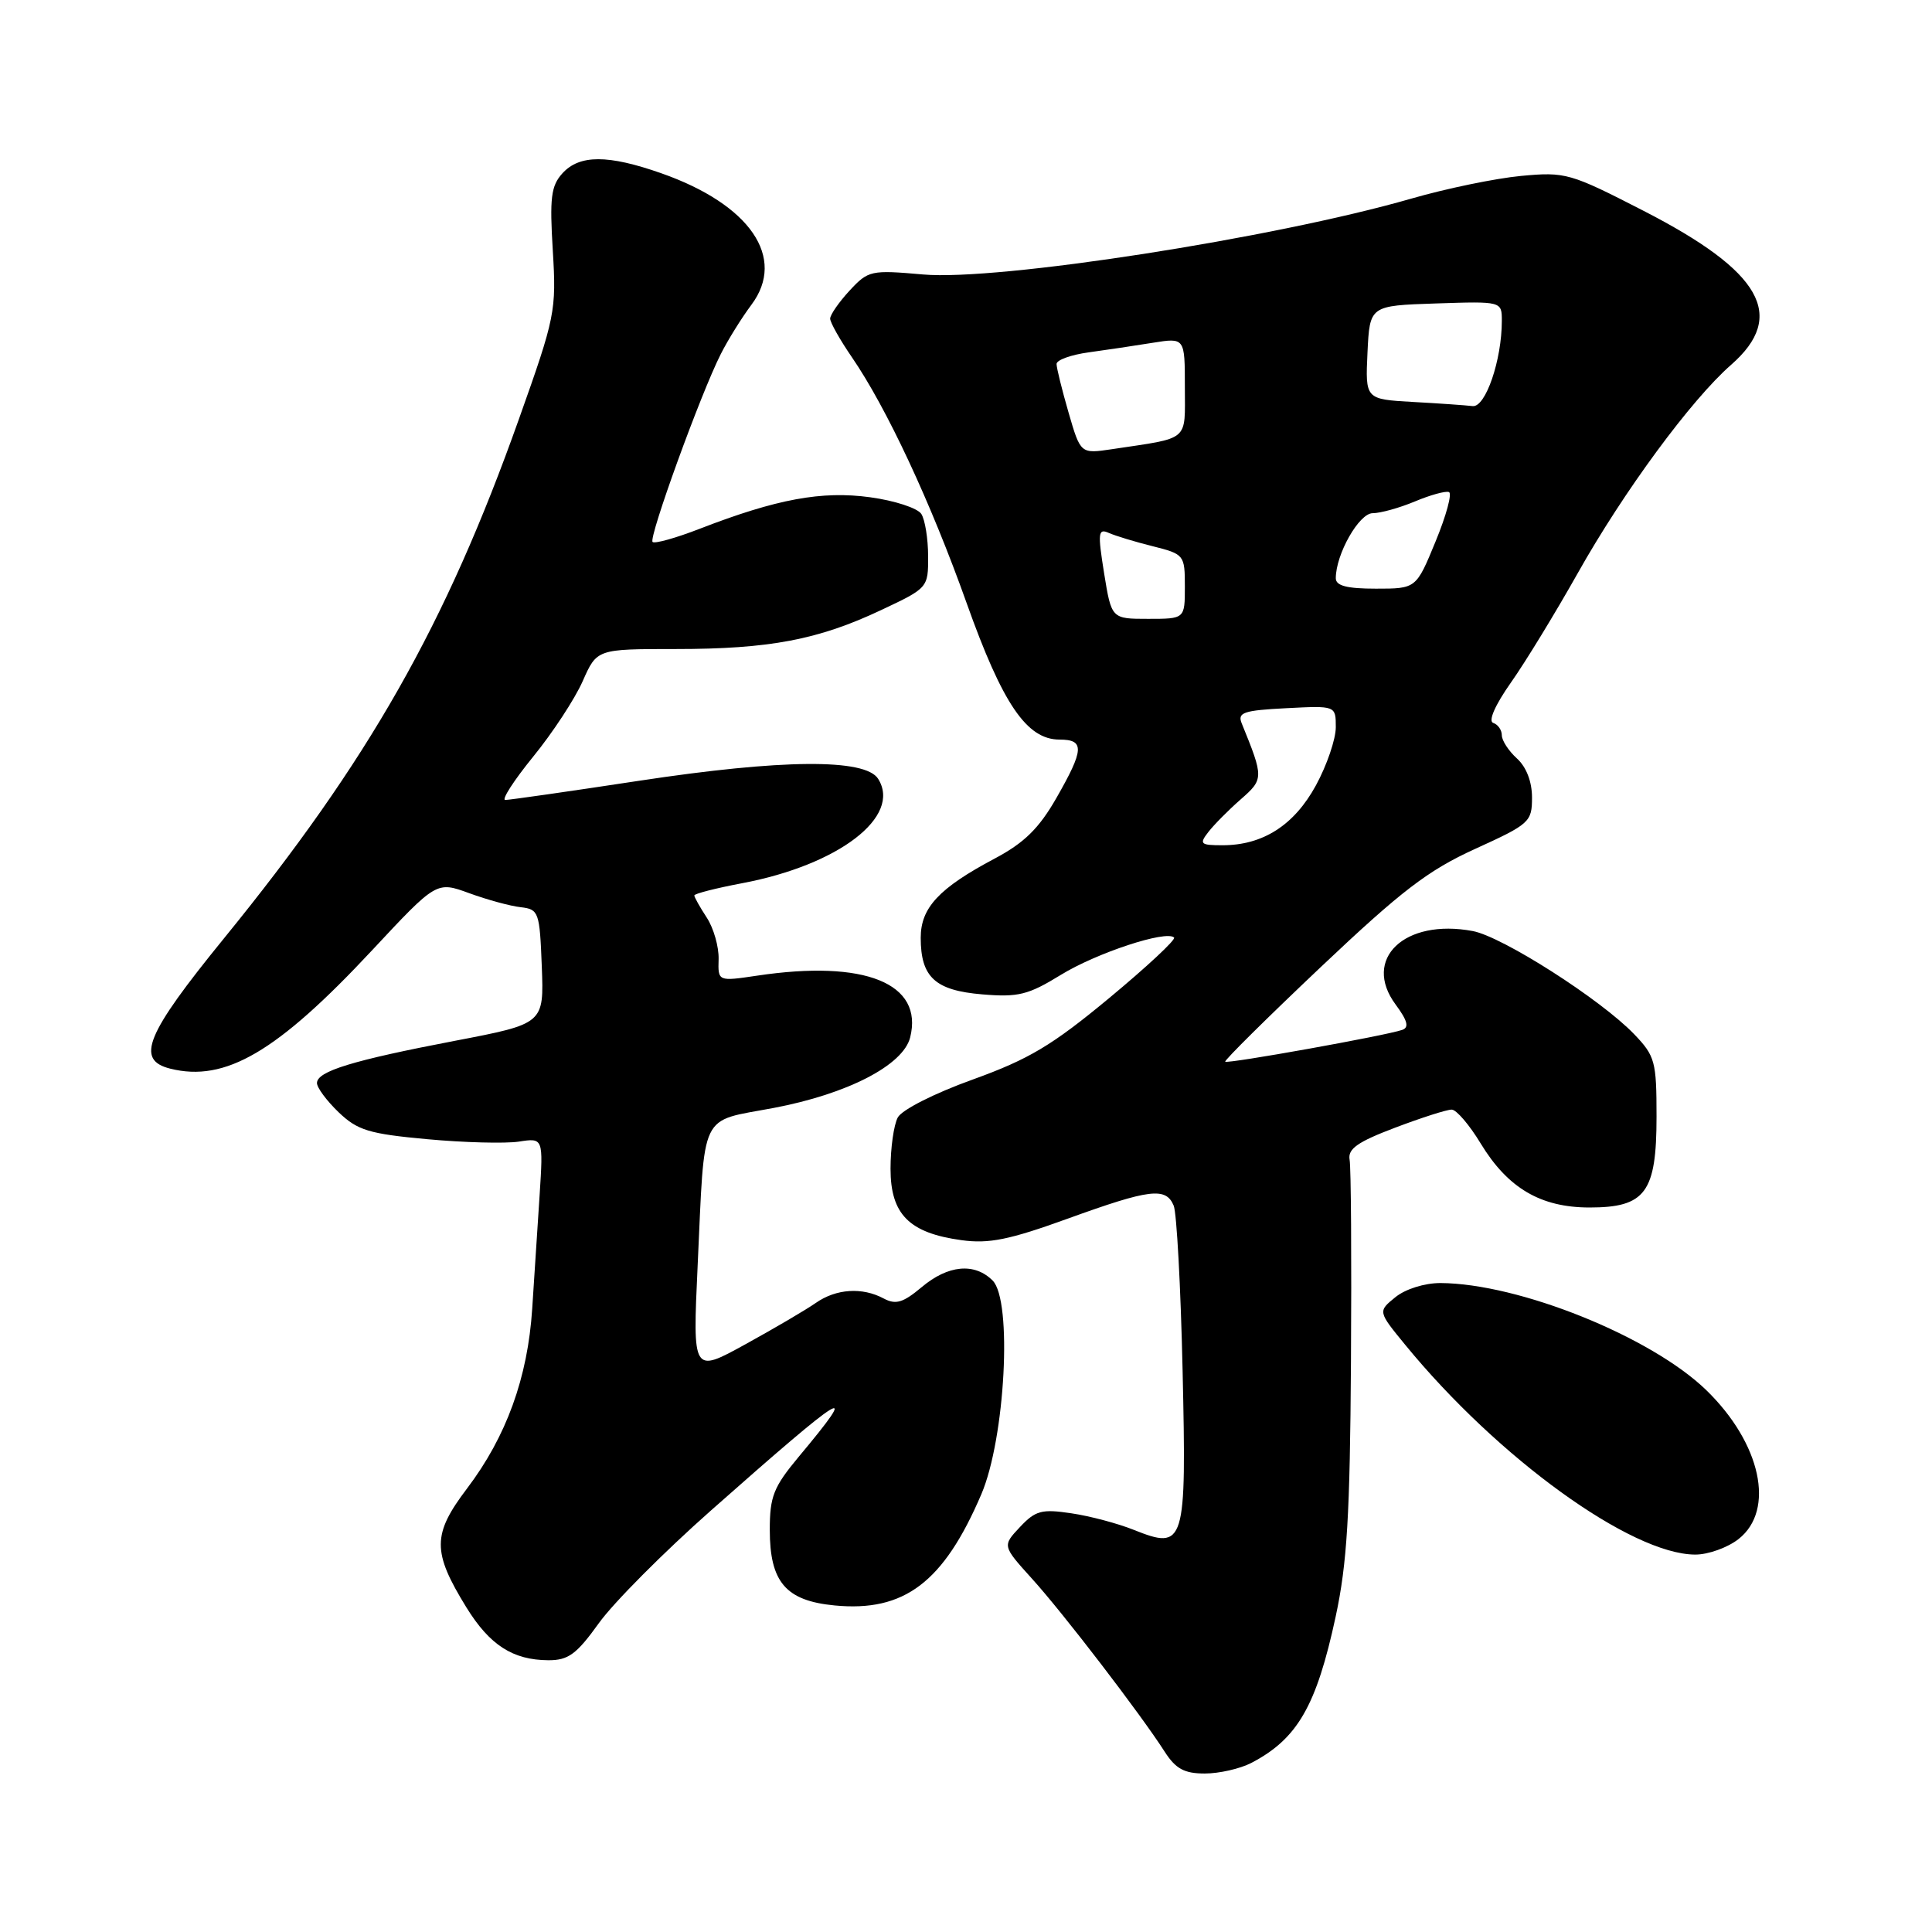<?xml version="1.0" encoding="UTF-8" standalone="no"?>
<!DOCTYPE svg PUBLIC "-//W3C//DTD SVG 1.1//EN" "http://www.w3.org/Graphics/SVG/1.1/DTD/svg11.dtd" >
<svg xmlns="http://www.w3.org/2000/svg" xmlns:xlink="http://www.w3.org/1999/xlink" version="1.1" viewBox="0 0 256 256">
 <g >
 <path fill="currentColor"
d=" M 165.80 233.60 C 171.92 230.41 174.43 226.06 176.98 214.22 C 178.50 207.16 178.88 200.75 179.01 180.50 C 179.10 166.75 179.02 154.68 178.83 153.67 C 178.57 152.23 179.88 151.31 184.87 149.42 C 188.38 148.09 191.75 147.01 192.37 147.03 C 192.99 147.05 194.72 149.07 196.20 151.52 C 199.79 157.43 204.14 159.99 210.60 160.00 C 218.03 160.00 219.50 158.02 219.50 147.96 C 219.50 140.65 219.31 139.93 216.54 137.04 C 212.13 132.44 199.09 124.11 195.15 123.37 C 186.11 121.67 180.45 127.07 184.93 133.11 C 186.52 135.26 186.74 136.15 185.79 136.47 C 183.60 137.23 162.65 140.99 162.35 140.68 C 162.19 140.52 167.88 134.89 175.00 128.15 C 185.72 118.01 189.22 115.33 195.47 112.48 C 202.68 109.20 203.00 108.91 203.00 105.68 C 203.00 103.58 202.25 101.63 201.00 100.50 C 199.90 99.50 199.00 98.12 199.00 97.43 C 199.00 96.73 198.49 96.00 197.86 95.79 C 197.17 95.56 198.10 93.43 200.20 90.45 C 202.12 87.73 206.09 81.22 209.03 76.00 C 215.13 65.14 224.09 52.97 229.38 48.34 C 236.78 41.86 233.45 35.98 217.81 27.95 C 208.04 22.93 207.45 22.76 201.55 23.31 C 198.18 23.63 191.62 24.98 186.96 26.33 C 168.80 31.56 132.22 37.25 122.32 36.37 C 115.39 35.76 115.06 35.83 112.57 38.51 C 111.16 40.04 110.00 41.71 110.00 42.22 C 110.00 42.72 111.29 45.02 112.87 47.32 C 117.49 54.05 123.34 66.59 128.08 79.90 C 132.85 93.30 136.05 98.00 140.40 98.00 C 143.74 98.00 143.66 99.31 139.96 105.77 C 137.66 109.78 135.71 111.69 131.79 113.77 C 124.42 117.68 122.00 120.28 122.00 124.26 C 122.00 129.49 123.91 131.24 130.16 131.76 C 134.93 132.16 136.25 131.83 140.56 129.18 C 145.31 126.26 154.55 123.22 155.57 124.23 C 155.84 124.50 151.96 128.11 146.96 132.26 C 139.41 138.52 136.35 140.35 128.90 143.04 C 123.81 144.87 119.51 147.05 118.96 148.07 C 118.43 149.06 118.00 152.12 118.00 154.86 C 118.00 160.90 120.46 163.38 127.41 164.33 C 131.04 164.83 133.74 164.28 141.50 161.47 C 152.39 157.53 154.48 157.28 155.52 159.75 C 155.92 160.71 156.45 170.53 156.70 181.56 C 157.22 204.74 157.02 205.42 150.22 202.71 C 148.13 201.87 144.42 200.88 141.96 200.52 C 138.03 199.93 137.21 200.15 135.15 202.34 C 132.81 204.83 132.81 204.83 136.73 209.17 C 140.82 213.67 151.14 227.13 154.34 232.13 C 155.79 234.38 156.93 235.00 159.64 235.00 C 161.54 235.00 164.31 234.37 165.80 233.60 Z  M 79.35 215.08 C 81.29 212.37 87.97 205.66 94.19 200.16 C 112.22 184.21 114.24 182.98 105.81 193.06 C 102.50 197.04 102.00 198.29 102.00 202.70 C 102.00 209.64 104.12 212.11 110.59 212.73 C 119.82 213.62 125.03 209.68 130.03 198.00 C 133.20 190.60 134.17 172.31 131.53 169.68 C 129.13 167.28 125.62 167.61 122.12 170.56 C 119.66 172.62 118.70 172.91 117.10 172.06 C 114.25 170.53 110.79 170.76 108.09 172.65 C 106.80 173.55 102.60 176.02 98.76 178.13 C 91.78 181.97 91.78 181.97 92.44 167.74 C 93.41 146.93 92.57 148.69 102.51 146.81 C 112.29 144.96 119.67 141.15 120.60 137.47 C 122.40 130.29 114.60 127.14 100.32 129.28 C 95.13 130.05 95.13 130.05 95.22 127.08 C 95.26 125.45 94.56 122.98 93.65 121.59 C 92.74 120.20 92.00 118.88 92.00 118.65 C 92.00 118.42 94.85 117.69 98.34 117.03 C 111.15 114.61 119.50 108.20 116.36 103.20 C 114.66 100.49 103.62 100.58 84.66 103.46 C 75.46 104.86 67.49 106.00 66.95 106.00 C 66.42 106.00 68.08 103.42 70.65 100.26 C 73.22 97.11 76.17 92.61 77.21 90.26 C 79.09 86.00 79.09 86.00 89.50 86.00 C 101.95 86.00 108.40 84.78 116.75 80.84 C 122.96 77.92 123.00 77.87 122.98 73.70 C 122.98 71.39 122.57 68.87 122.08 68.10 C 121.59 67.33 118.54 66.33 115.30 65.89 C 108.89 65.01 102.91 66.12 92.73 70.06 C 89.56 71.29 86.74 72.08 86.47 71.81 C 85.92 71.26 92.84 52.18 95.50 46.93 C 96.45 45.04 98.29 42.09 99.57 40.38 C 104.23 34.15 99.39 27.09 87.63 22.96 C 80.55 20.47 76.78 20.48 74.52 22.97 C 73.01 24.64 72.82 26.22 73.25 33.22 C 73.73 41.20 73.57 42.01 68.77 55.50 C 59.05 82.86 48.87 100.77 29.66 124.36 C 19.32 137.06 17.92 140.44 22.55 141.60 C 29.85 143.43 36.72 139.40 49.31 125.91 C 57.84 116.77 57.84 116.77 62.17 118.35 C 64.55 119.22 67.62 120.06 69.00 120.21 C 71.39 120.49 71.51 120.83 71.79 128.07 C 72.08 135.65 72.08 135.65 60.29 137.91 C 46.70 140.51 42.00 141.95 42.00 143.51 C 42.00 144.13 43.29 145.86 44.87 147.38 C 47.38 149.78 48.89 150.24 56.62 150.95 C 61.51 151.40 66.96 151.54 68.75 151.27 C 71.99 150.77 71.99 150.77 71.50 158.39 C 71.22 162.57 70.78 169.33 70.52 173.41 C 69.93 182.54 67.10 190.35 61.88 197.24 C 57.27 203.32 57.26 205.62 61.80 212.99 C 64.89 217.99 67.95 219.96 72.66 219.99 C 75.30 220.00 76.39 219.20 79.35 215.08 Z  M 230.37 203.93 C 235.26 200.08 233.34 191.24 226.09 184.20 C 218.78 177.11 201.27 170.06 190.86 170.01 C 188.77 170.01 186.23 170.80 184.90 171.88 C 182.57 173.77 182.57 173.77 186.21 178.21 C 198.49 193.20 216.14 205.96 224.62 205.99 C 226.33 206.00 228.92 205.07 230.37 203.93 Z  M 160.11 110.25 C 160.85 109.29 162.78 107.34 164.39 105.93 C 167.46 103.24 167.47 103.06 164.53 95.84 C 163.95 94.41 164.77 94.13 170.43 93.84 C 177.00 93.50 177.00 93.50 177.00 96.36 C 177.00 97.94 175.82 101.40 174.37 104.06 C 171.49 109.34 167.35 112.00 161.98 112.00 C 159.06 112.00 158.88 111.83 160.11 110.25 Z  M 146.30 75.96 C 145.44 70.59 145.51 69.99 146.91 70.61 C 147.79 71.00 150.41 71.80 152.75 72.38 C 156.92 73.43 157.00 73.54 157.00 77.73 C 157.00 82.00 157.00 82.00 152.14 82.00 C 147.28 82.00 147.28 82.00 146.30 75.96 Z  M 177.00 76.62 C 177.00 73.44 180.08 68.00 181.89 68.00 C 182.92 68.00 185.43 67.30 187.47 66.45 C 189.51 65.59 191.55 65.03 191.99 65.20 C 192.44 65.36 191.64 68.31 190.22 71.75 C 187.65 78.00 187.65 78.00 182.32 78.00 C 178.47 78.00 177.00 77.62 177.00 76.62 Z  M 141.59 54.67 C 140.72 51.66 140.00 48.76 140.00 48.23 C 140.00 47.70 141.91 47.01 144.25 46.69 C 146.59 46.37 150.41 45.80 152.75 45.42 C 157.00 44.74 157.00 44.74 157.00 51.29 C 157.00 58.60 157.76 57.95 147.34 59.52 C 143.18 60.14 143.18 60.14 141.59 54.67 Z  M 187.20 53.26 C 180.91 52.90 180.91 52.90 181.20 46.70 C 181.50 40.50 181.50 40.50 190.25 40.21 C 199.00 39.92 199.00 39.92 199.00 42.52 C 199.00 47.72 196.84 54.01 195.13 53.81 C 194.23 53.70 190.67 53.45 187.20 53.26 Z "/>
</g>
</svg>